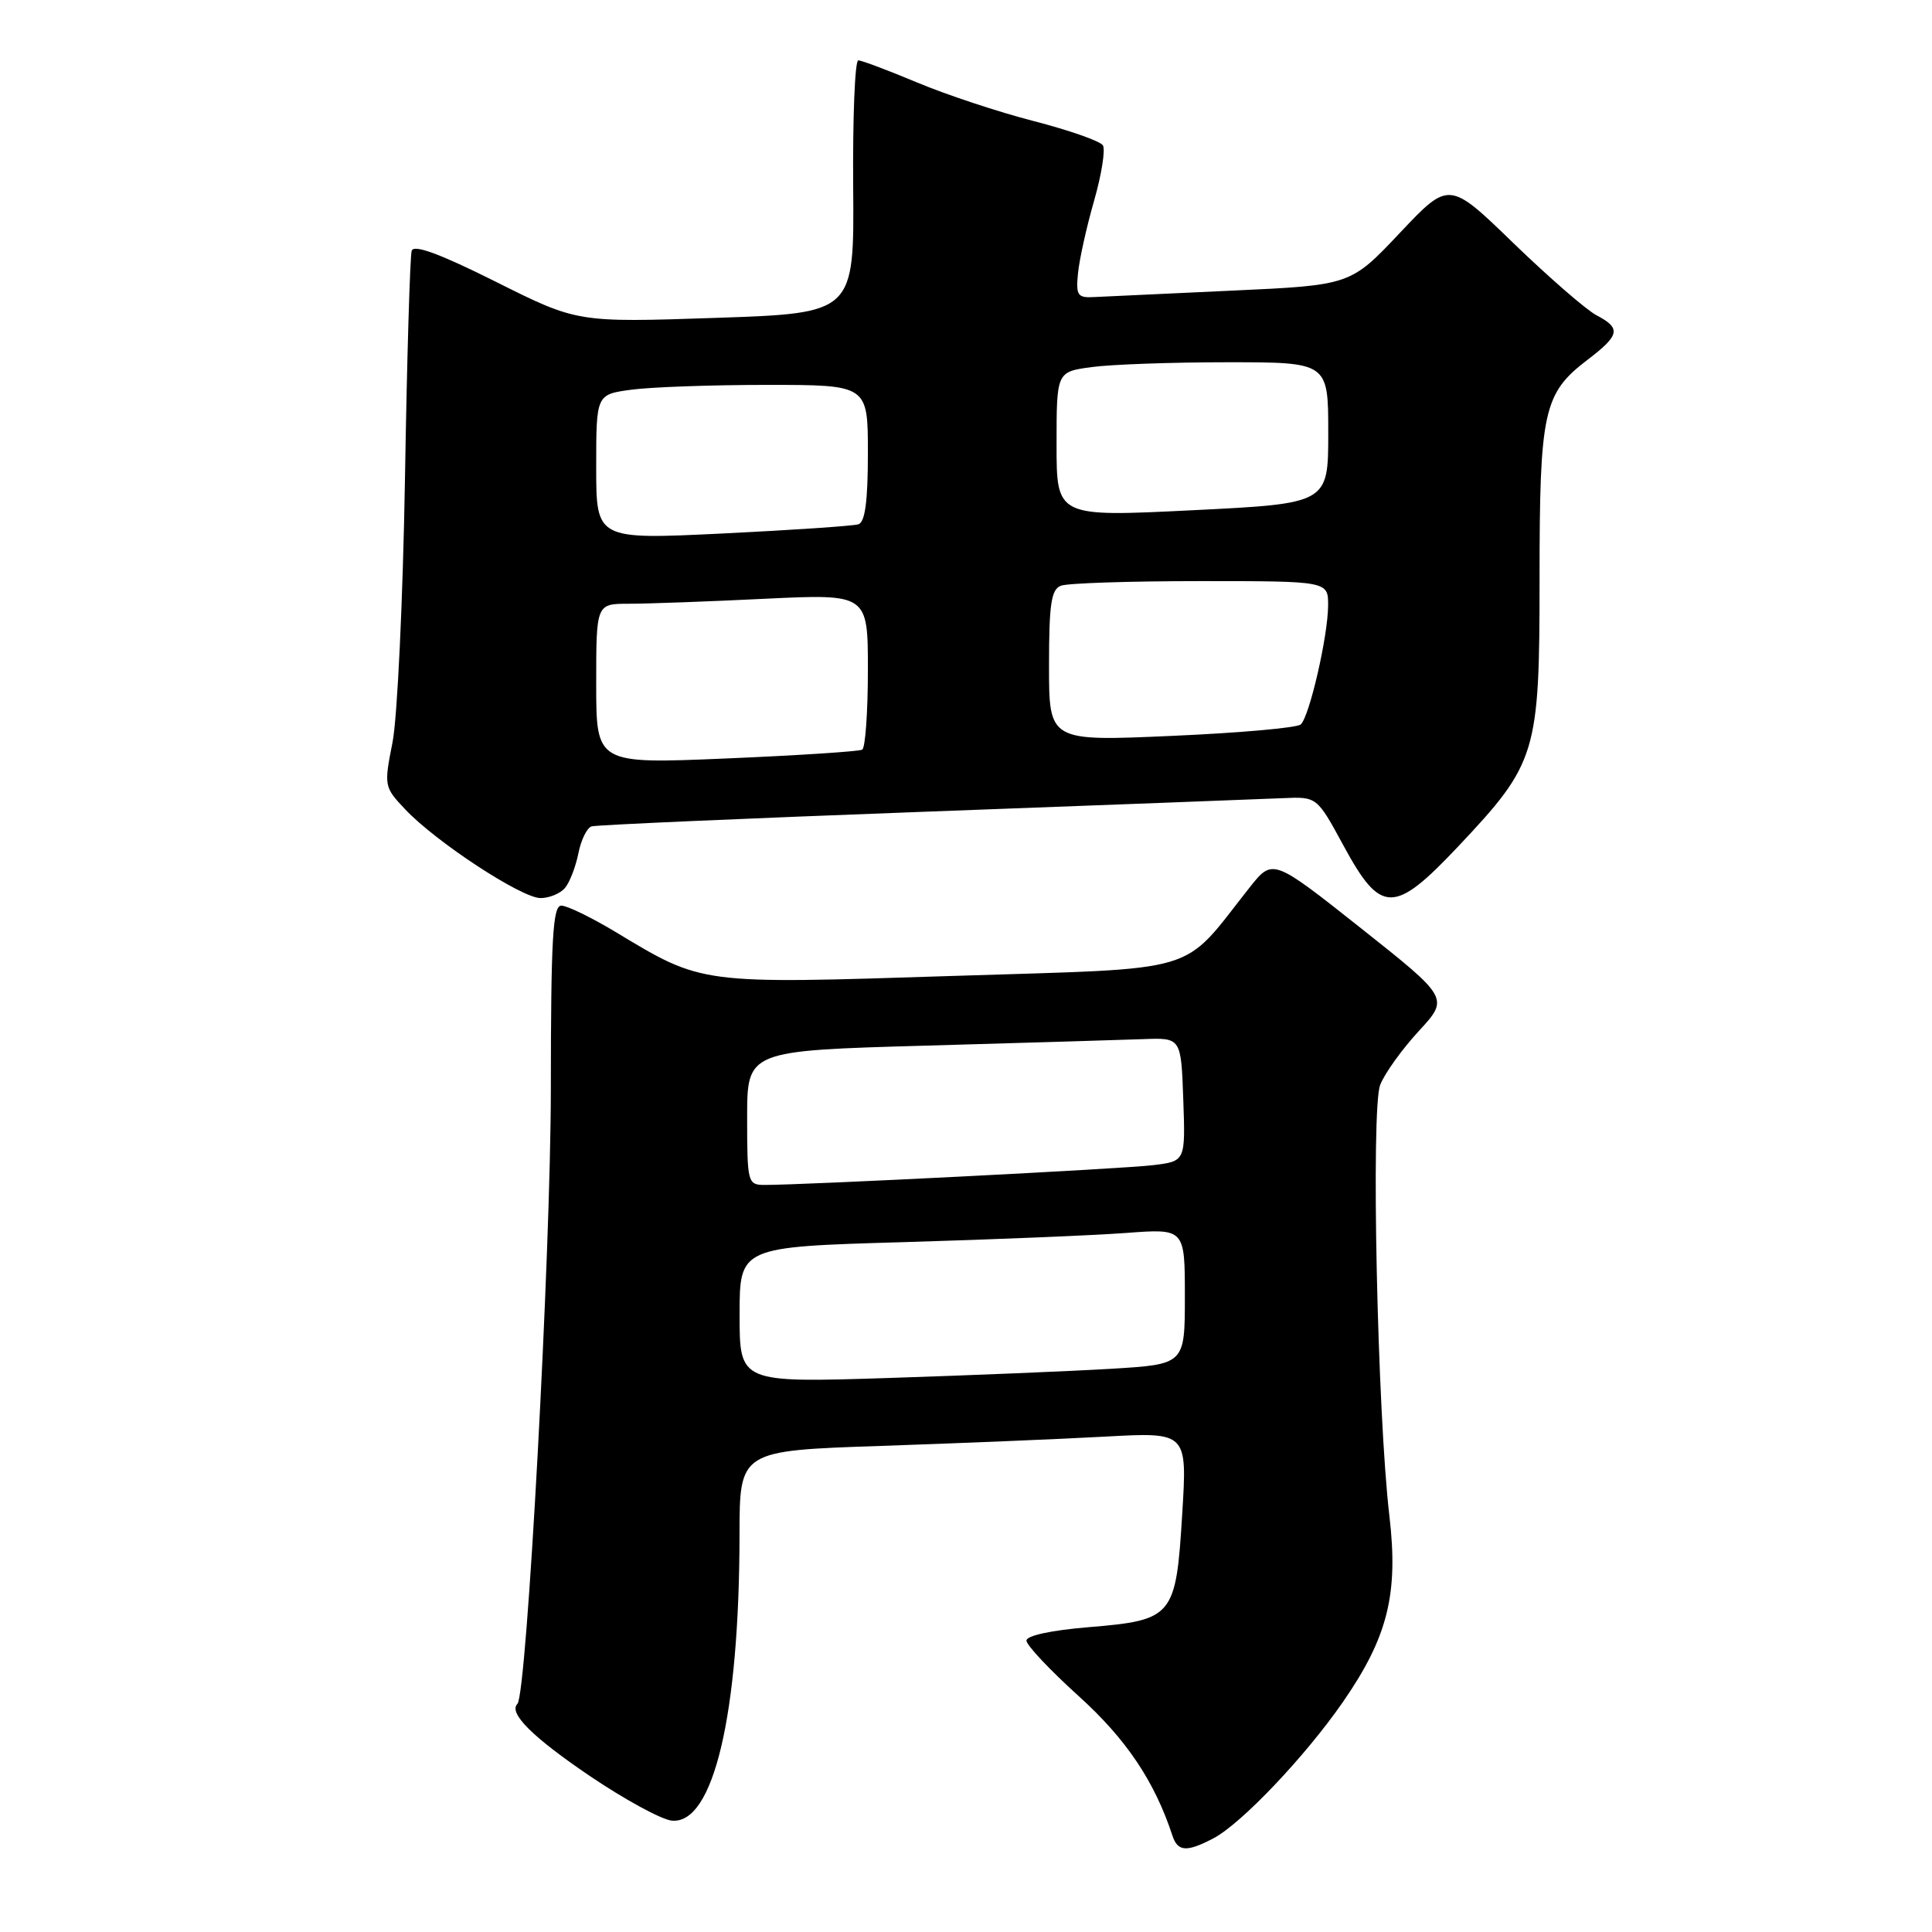 <?xml version="1.0" encoding="UTF-8" standalone="no"?>
<!DOCTYPE svg PUBLIC "-//W3C//DTD SVG 1.1//EN" "http://www.w3.org/Graphics/SVG/1.1/DTD/svg11.dtd" >
<svg xmlns="http://www.w3.org/2000/svg" xmlns:xlink="http://www.w3.org/1999/xlink" version="1.1" viewBox="0 0 256 256">
 <g >
 <path fill="currentColor"
d=" M 160.80 243.58 C 164.51 241.62 172.96 232.72 177.94 225.53 C 183.89 216.93 185.32 211.23 184.10 200.85 C 182.51 187.33 181.64 146.92 182.88 143.76 C 183.46 142.25 185.76 139.05 187.98 136.64 C 192.02 132.26 192.02 132.26 180.33 122.99 C 168.64 113.73 168.64 113.73 165.57 117.61 C 156.34 129.27 159.80 128.24 126.16 129.32 C 92.55 130.40 93.16 130.48 81.53 123.47 C 78.35 121.56 75.14 120.00 74.38 120.00 C 73.25 120.00 73.00 124.31 72.99 144.25 C 72.98 166.14 69.81 224.52 68.56 225.77 C 67.34 226.99 70.58 230.20 78.23 235.38 C 82.78 238.45 87.62 241.09 89.00 241.24 C 94.52 241.82 97.97 227.26 97.99 203.36 C 98.00 192.22 98.00 192.22 116.75 191.59 C 127.06 191.24 140.41 190.69 146.41 190.36 C 157.32 189.76 157.32 189.76 156.65 200.61 C 155.82 214.24 155.46 214.68 144.25 215.61 C 139.29 216.02 136.00 216.73 136.01 217.39 C 136.02 218.00 139.13 221.31 142.94 224.75 C 149.23 230.44 152.98 236.01 155.36 243.25 C 156.06 245.37 157.26 245.44 160.80 243.58 Z  M 74.87 117.65 C 75.49 116.91 76.28 114.85 76.64 113.07 C 76.99 111.29 77.78 109.68 78.39 109.50 C 79.00 109.31 98.85 108.44 122.50 107.56 C 146.15 106.68 167.53 105.87 170.00 105.76 C 174.50 105.56 174.50 105.56 178.01 112.03 C 182.96 121.16 184.70 121.18 193.17 112.21 C 203.64 101.10 204.00 99.93 204.00 76.65 C 204.00 54.47 204.51 52.13 210.35 47.68 C 214.65 44.40 214.83 43.50 211.55 41.78 C 210.20 41.07 205.26 36.78 200.55 32.23 C 192.01 23.95 192.01 23.95 185.48 30.87 C 178.95 37.79 178.95 37.79 163.23 38.51 C 154.58 38.91 146.38 39.29 145.01 39.36 C 142.78 39.49 142.55 39.16 142.84 36.22 C 143.01 34.42 143.97 30.09 144.97 26.61 C 145.97 23.12 146.49 19.81 146.14 19.26 C 145.79 18.70 141.68 17.26 137.00 16.05 C 132.32 14.85 125.36 12.54 121.52 10.93 C 117.68 9.32 114.17 8.00 113.73 8.00 C 113.28 8.00 112.98 15.54 113.05 24.75 C 113.19 41.50 113.19 41.50 94.84 42.12 C 76.50 42.74 76.50 42.74 65.73 37.35 C 58.29 33.63 54.83 32.35 54.55 33.23 C 54.33 33.93 53.92 47.55 53.66 63.50 C 53.39 79.45 52.65 95.14 52.01 98.37 C 50.87 104.14 50.90 104.29 53.68 107.23 C 57.74 111.55 69.11 119.00 71.62 119.00 C 72.79 119.00 74.26 118.39 74.87 117.65 Z  M 98.00 174.22 C 98.00 165.22 98.00 165.22 119.75 164.59 C 131.71 164.24 144.99 163.69 149.25 163.37 C 157.00 162.79 157.00 162.79 157.00 171.79 C 157.00 180.78 157.00 180.78 147.25 181.37 C 141.89 181.69 128.61 182.24 117.75 182.59 C 98.00 183.22 98.00 183.22 98.00 174.22 Z  M 99.00 148.11 C 99.00 139.22 99.00 139.22 122.75 138.55 C 135.81 138.18 148.75 137.79 151.50 137.69 C 156.50 137.50 156.50 137.50 156.79 145.68 C 157.08 153.87 157.08 153.87 152.79 154.39 C 148.85 154.88 106.44 157.03 101.25 157.01 C 99.09 157.00 99.00 156.66 99.00 148.11 Z  M 79.00 90.61 C 79.00 80.00 79.00 80.00 83.34 80.00 C 85.73 80.00 93.83 79.71 101.34 79.34 C 115.00 78.69 115.00 78.69 115.00 88.79 C 115.00 94.34 114.66 99.08 114.25 99.33 C 113.84 99.57 105.74 100.10 96.25 100.50 C 79.00 101.23 79.00 101.23 79.00 90.61 Z  M 139.00 88.22 C 139.00 80.02 139.29 78.10 140.58 77.61 C 141.45 77.27 149.78 77.00 159.08 77.00 C 176.00 77.00 176.00 77.00 175.98 80.25 C 175.96 84.29 173.52 94.90 172.36 95.99 C 171.89 96.44 164.19 97.12 155.25 97.51 C 139.00 98.23 139.00 98.23 139.00 88.22 Z  M 79.00 61.89 C 79.00 52.27 79.00 52.27 83.64 51.64 C 86.19 51.29 94.29 51.00 101.64 51.00 C 115.00 51.00 115.00 51.00 115.00 60.03 C 115.00 66.37 114.63 69.18 113.75 69.47 C 113.06 69.69 104.96 70.24 95.75 70.69 C 79.00 71.50 79.00 71.50 79.00 61.89 Z  M 140.00 58.89 C 140.00 49.27 140.00 49.27 144.64 48.64 C 147.19 48.29 155.29 48.00 162.64 48.00 C 176.00 48.00 176.00 48.00 176.00 57.36 C 176.00 66.72 176.00 66.72 158.00 67.61 C 140.00 68.50 140.00 68.50 140.00 58.89 Z "/>
</g>
</svg>